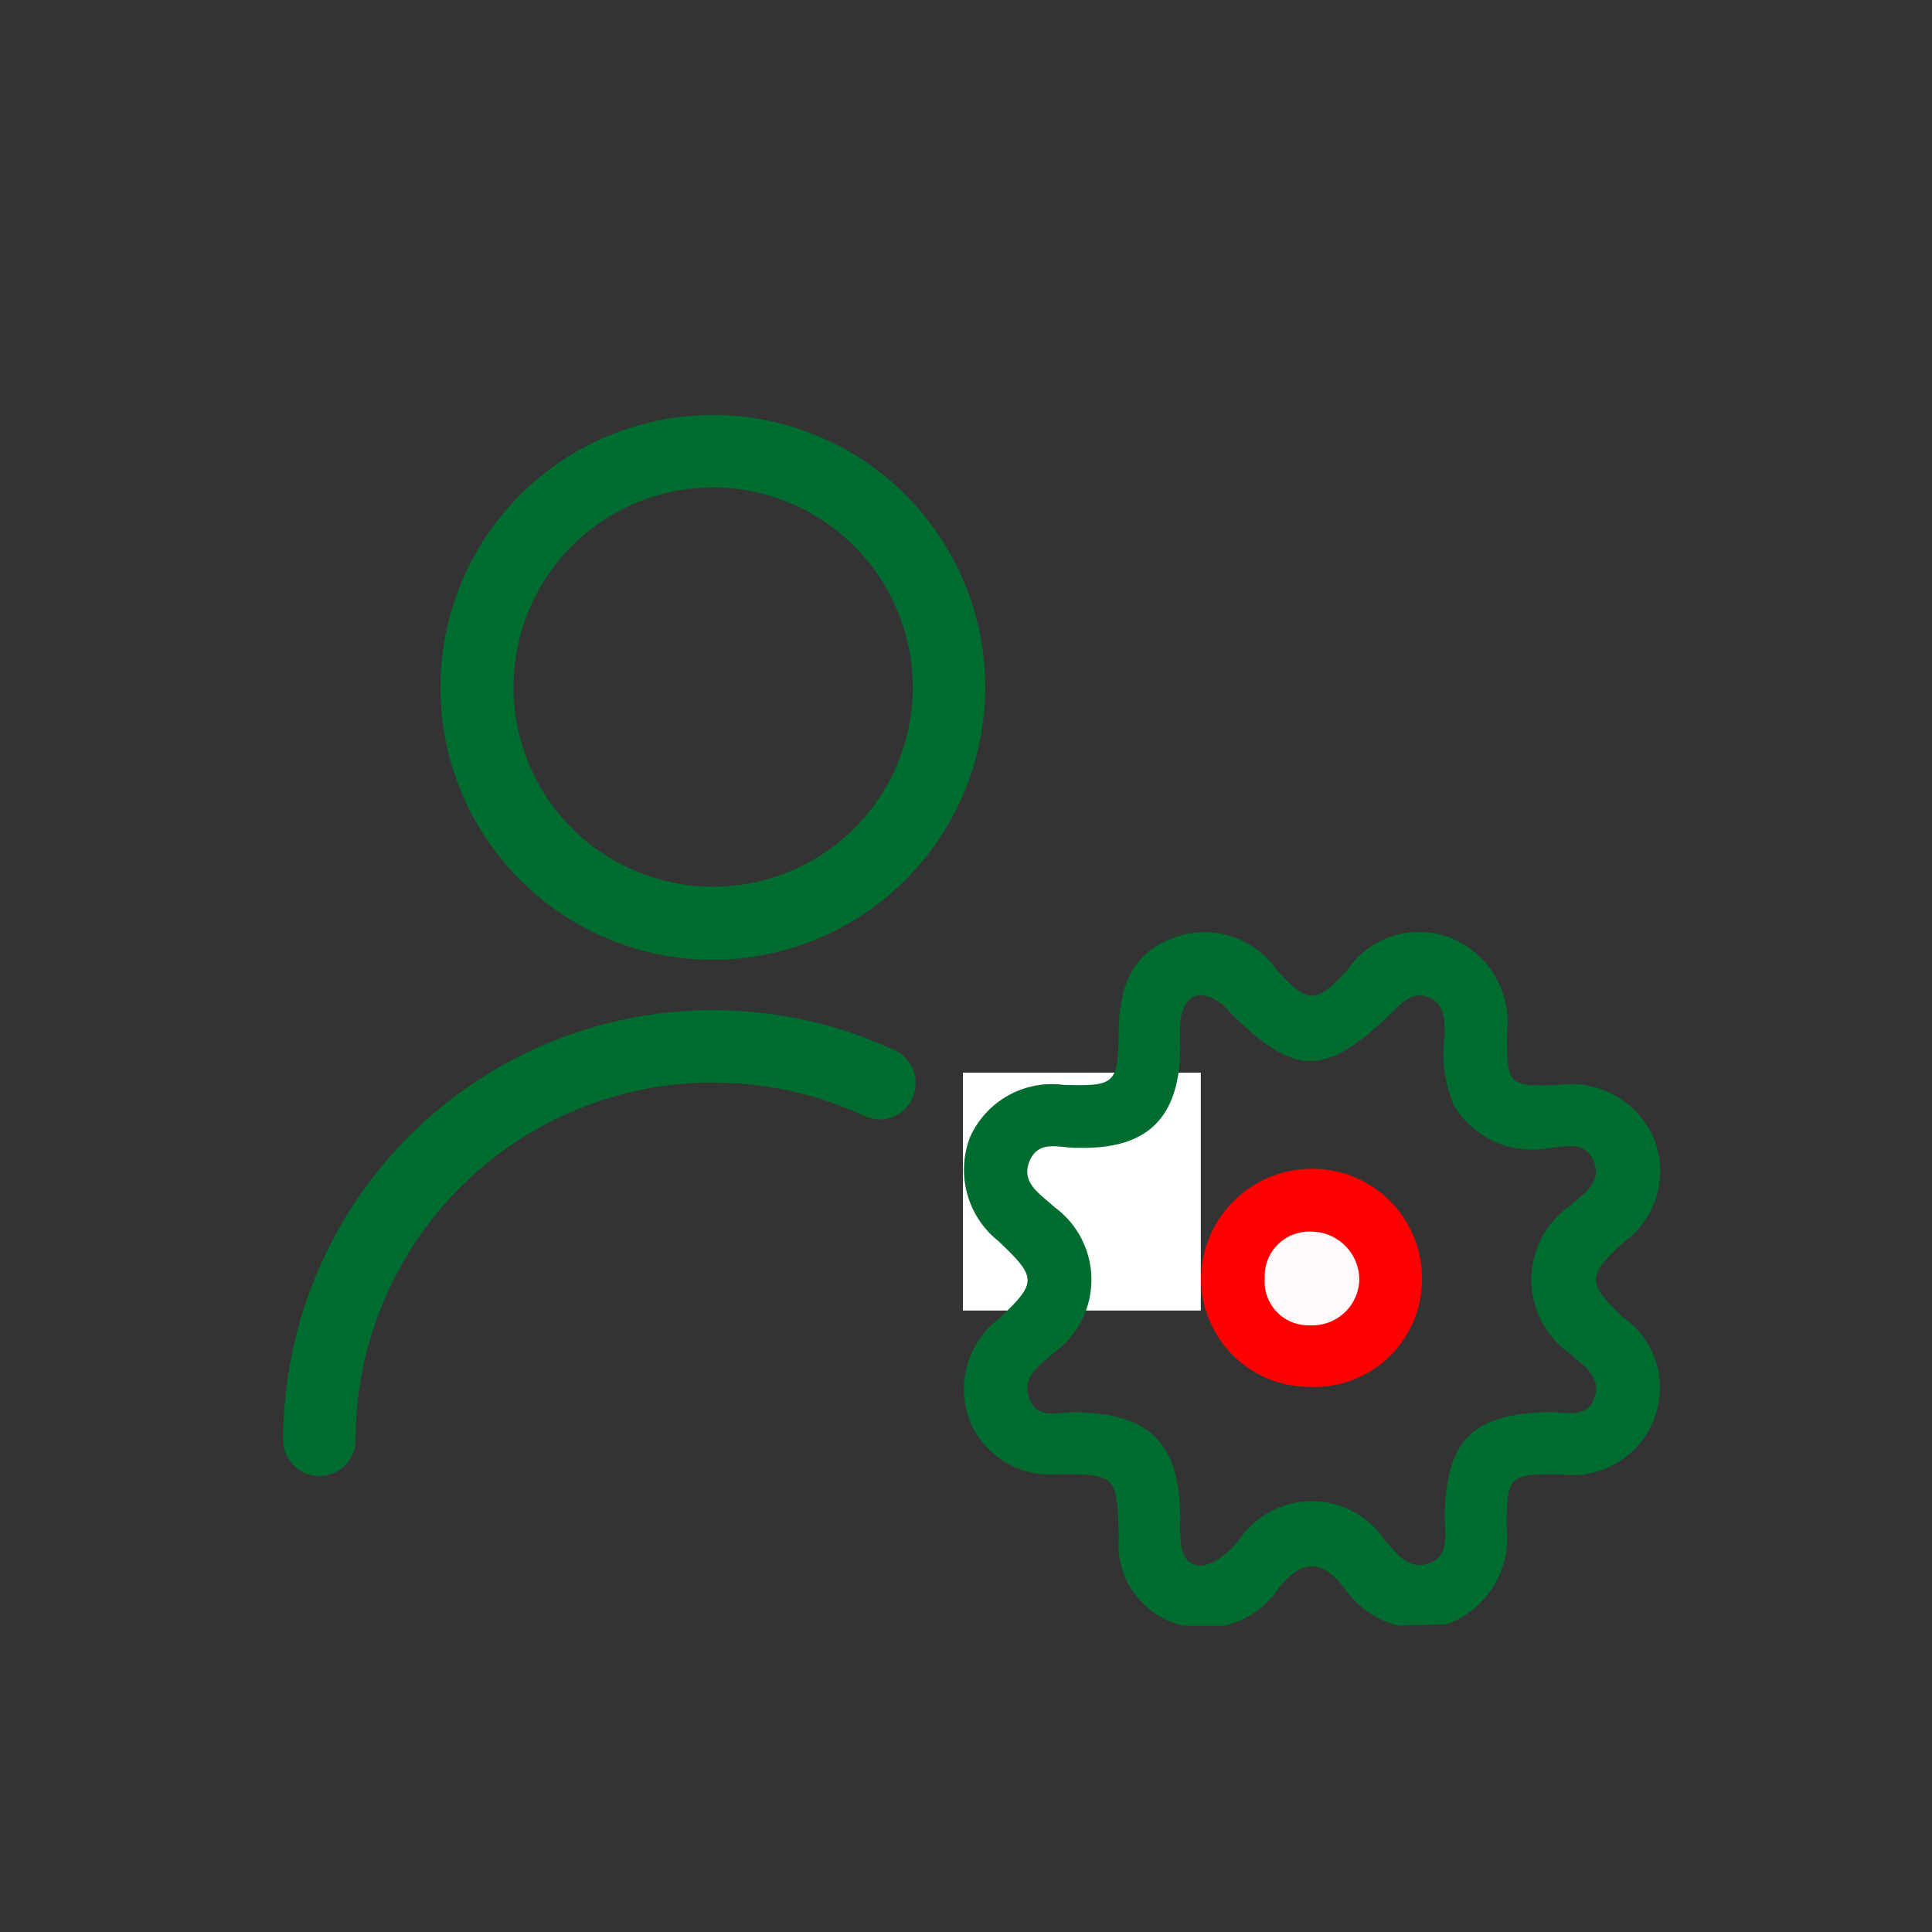 <svg id="Grupo_21711" data-name="Grupo 21711" xmlns="http://www.w3.org/2000/svg" xmlns:xlink="http://www.w3.org/1999/xlink" width="30" height="30" viewBox="0 0 30 30">
  <rect x="0" y="0" width="30" height="30" fill="#333333" stroke="none"/>
  <defs>
    <clipPath id="clip-path">
      <rect id="Rectángulo_7127" data-name="Rectángulo 7127" width="30" height="30" fill="none"/>
    </clipPath>
  </defs>
  <g id="Grupo_21632" data-name="Grupo 21632" transform="translate(0 0)" clip-path="url(#clip-path)">
    <g id="Grupo_21631" data-name="Grupo 21631" transform="translate(4.397 6.444)">
      <g id="streamline-icon-family-hold_50x50" data-name="streamline-icon-family-hold 50x50">
        <g id="Trazado_3628" data-name="Trazado 3628" transform="translate(2.442)">
          <path id="Trazado_12313" data-name="Trazado 12313" d="M128.978,35.012a4.23,4.23,0,1,1,4.23-4.23A4.235,4.235,0,0,1,128.978,35.012Zm0-7.335a3.1,3.1,0,1,0,3.105,3.1A3.109,3.109,0,0,0,128.978,27.677Z" transform="translate(-124.748 -26.552)" fill="#006c30"/>
        </g>
        <g id="Trazado_3629" data-name="Trazado 3629" transform="translate(6.107 9.239)">
          <path id="Trazado_12314" data-name="Trazado 12314" d="M132.782,40.567a.567.567,0,0,1-.237-.052A5.5,5.5,0,0,0,130.2,40H130.2a.562.562,0,0,1,0-1.125h.008a6.628,6.628,0,0,1,2.816.623.563.563,0,0,1-.238,1.073Z" transform="translate(-129.634 -38.871)" fill="#006c30"/>
        </g>
        <g id="Trazado_3630" data-name="Trazado 3630" transform="translate(0 9.239)">
          <path id="Trazado_12315" data-name="Trazado 12315" d="M122.054,46.107a.562.562,0,0,1-.562-.562,6.681,6.681,0,0,1,6.673-6.673.562.562,0,0,1,0,1.125,5.554,5.554,0,0,0-5.548,5.548A.563.563,0,0,1,122.054,46.107Z" transform="translate(-121.492 -38.871)" fill="#006c30"/>
        </g>
      </g>
      <g id="Grupo_21627" data-name="Grupo 21627" transform="translate(10.555 10.212)">
        <rect id="Rectángulo_7126" data-name="Rectángulo 7126" width="3.694" height="3.694" fill="#fff"/>
      </g>
      <g id="Grupo_21628" data-name="Grupo 21628" transform="translate(10.555 8.019)">
        <path id="Trazado_12316" data-name="Trazado 12316" d="M145.825,43.244c-.573-.544-.573-.643-.007-1.168a1.356,1.356,0,0,0,.463-1.648,1.4,1.4,0,0,0-1.468-.8c-.782.023-.8.013-.8-.785a1.42,1.42,0,0,0-.86-1.493,1.347,1.347,0,0,0-1.633.512c-.476.508-.6.514-1.08-.018a1.368,1.368,0,0,0-1.587-.507c-.6.218-.862.664-.87,1.473s-.052.838-.854.817a1.393,1.393,0,0,0-1.455.816,1.413,1.413,0,0,0,.445,1.612c.6.572.6.639,0,1.208a1.368,1.368,0,0,0-.435,1.61,1.346,1.346,0,0,0,1.346.8c.929,0,.929.015.955.984a1.293,1.293,0,0,0,1,1.368h.63a1.365,1.365,0,0,0,.86-.594c.341-.42.654-.45,1-.007a1.44,1.44,0,0,0,.858.6l.738-.019a1.42,1.42,0,0,0,.936-1.5c.006-.812.023-.838.845-.829a1.361,1.361,0,0,0,1.438-.842A1.324,1.324,0,0,0,145.825,43.244Zm-.446,1.216c-.107.365-.457.243-.717.249-1.19.024-1.6.437-1.615,1.63,0,.268.085.607-.259.721-.319.106-.494-.171-.682-.376a1.361,1.361,0,0,0-2.247,0,1.569,1.569,0,0,1-.346.325c-.278.151-.509.109-.563-.257a3.091,3.091,0,0,1-.009-.417c-.016-1.159-.476-1.606-1.645-1.626-.244,0-.565.112-.693-.193-.148-.353.162-.532.376-.731a1.394,1.394,0,0,0,.006-2.261c-.21-.2-.536-.372-.379-.727.146-.33.483-.182.749-.193,1.072.025,1.568-.455,1.586-1.537a4.086,4.086,0,0,1,0-.419c.049-.426.311-.532.655-.268a1.445,1.445,0,0,1,.123.13c1.016,1,1.467,1,2.524-.022.159-.153.321-.323.564-.216s.233.341.239.565a2.131,2.131,0,0,0,.143,1.109,1.414,1.414,0,0,0,1.485.66c.249-.02.55-.116.682.2.142.335-.145.5-.343.682a1.4,1.4,0,0,0-.038,2.3C145.181,43.975,145.472,44.141,145.379,44.461Z" transform="translate(-135.565 -37.244)" fill="#006c30"/>
      </g>
      <g id="Grupo_21629" data-name="Grupo 21629" transform="translate(14.249 11.704)">
        <path id="Trazado_12317" data-name="Trazado 12317" d="M142.194,45.545a1.683,1.683,0,0,1-1.7-1.7,1.723,1.723,0,0,1,1.738-1.686,1.7,1.7,0,0,1,1.693,1.721A1.668,1.668,0,0,1,142.194,45.545Z" transform="translate(-140.491 -42.158)" fill="red"/>
      </g>
      <g id="Grupo_21630" data-name="Grupo 21630" transform="translate(15.244 12.68)">
        <path id="Trazado_12318" data-name="Trazado 12318" d="M142.515,44.913a.678.678,0,0,1-.7-.732.689.689,0,0,1,.72-.722.748.748,0,0,1,.748.765A.73.73,0,0,1,142.515,44.913Z" transform="translate(-141.817 -43.458)" fill="#fefafa"/>
      </g>
    </g>
  </g>
</svg>
